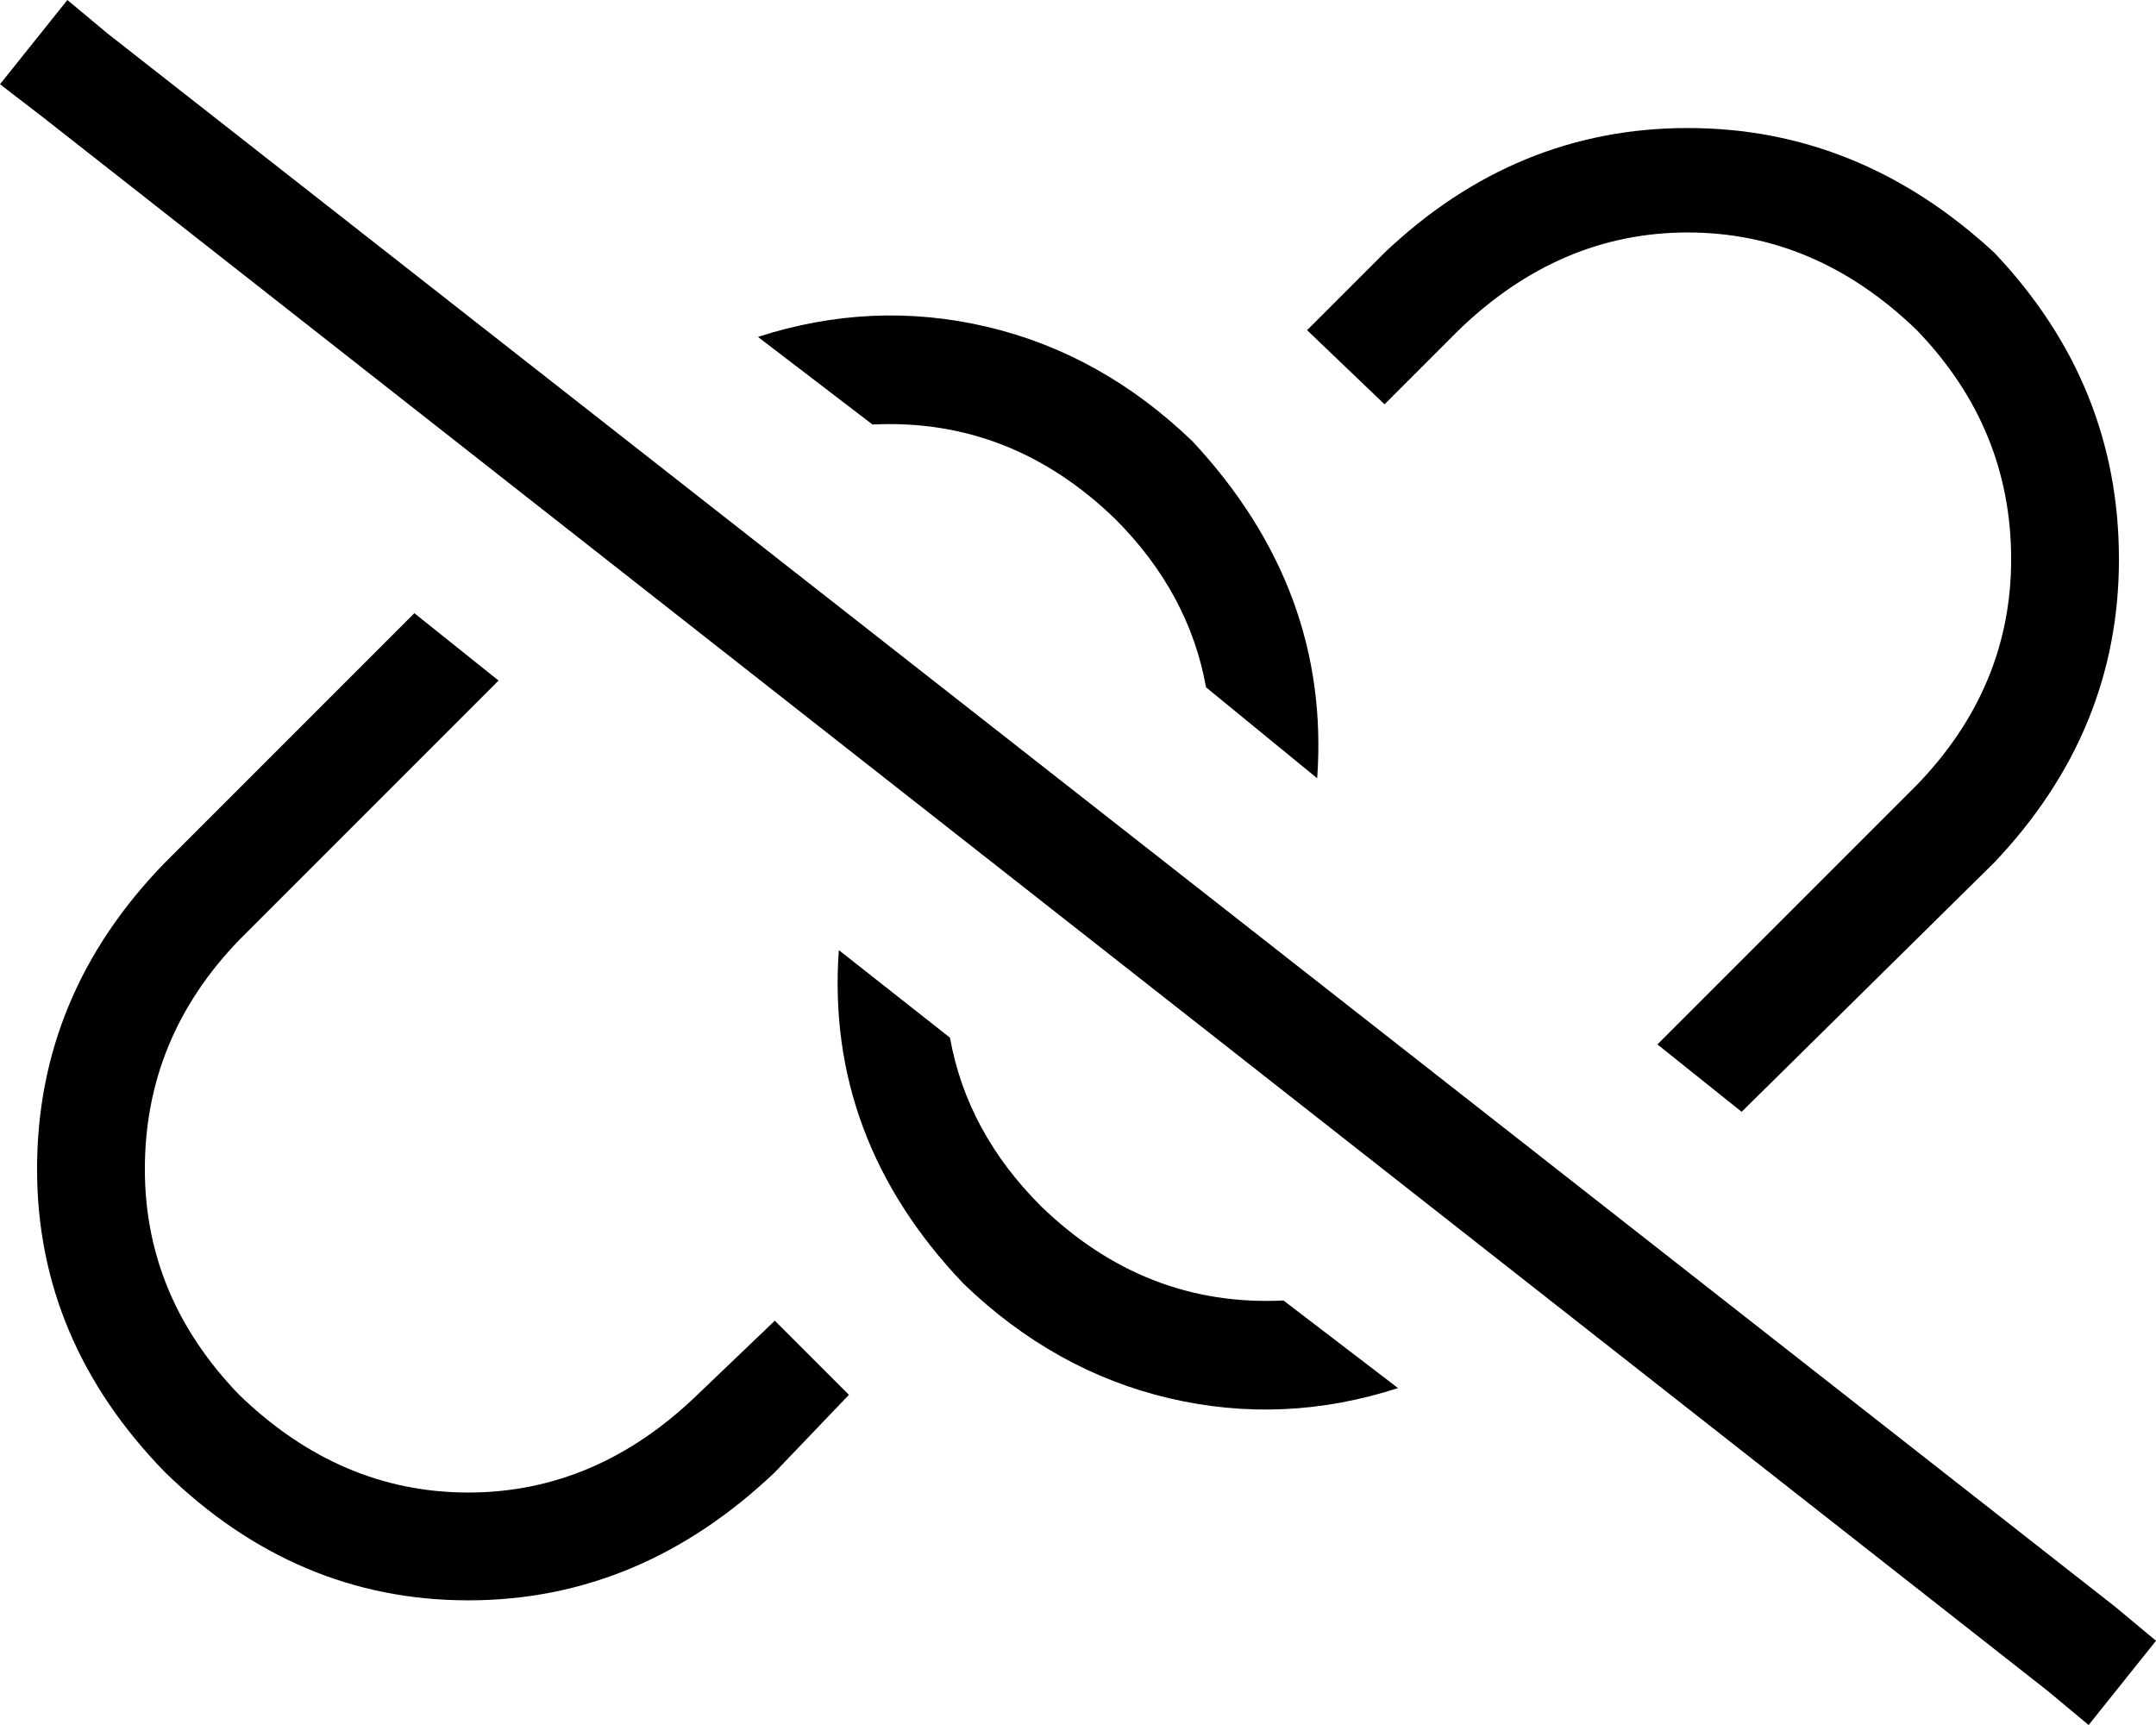 <svg viewBox="0 0 640 512">
  <path
    d="M 32 10 L 20 0 L 0 25 L 13 35 L 608 502 L 620 512 L 640 487 L 628 477 L 32 10 L 32 10 Z M 592 256 Q 629 217 629 166 L 629 166 Q 629 114 592 75 Q 552 38 501 38 Q 450 38 411 75 L 388 98 L 411 120 L 433 98 Q 463 69 501 69 Q 539 69 569 98 Q 597 127 597 166 Q 597 204 569 233 L 492 310 L 517 330 L 592 256 L 592 256 Z M 415 412 L 381 386 Q 340 388 309 358 Q 287 336 282 308 L 249 282 Q 245 338 286 381 Q 313 407 347 415 Q 381 423 415 412 L 415 412 Z M 331 154 Q 353 176 358 204 L 391 231 Q 395 175 354 131 Q 327 105 293 97 Q 259 89 225 100 L 259 126 Q 300 124 331 154 L 331 154 Z M 148 202 L 123 182 L 49 256 Q 11 295 11 347 Q 11 398 49 437 Q 88 475 139 475 Q 190 475 230 437 L 252 414 L 230 392 L 207 414 Q 177 443 139 443 Q 101 443 71 414 Q 43 385 43 347 Q 43 308 71 279 L 148 202 L 148 202 Z"
  />
</svg>